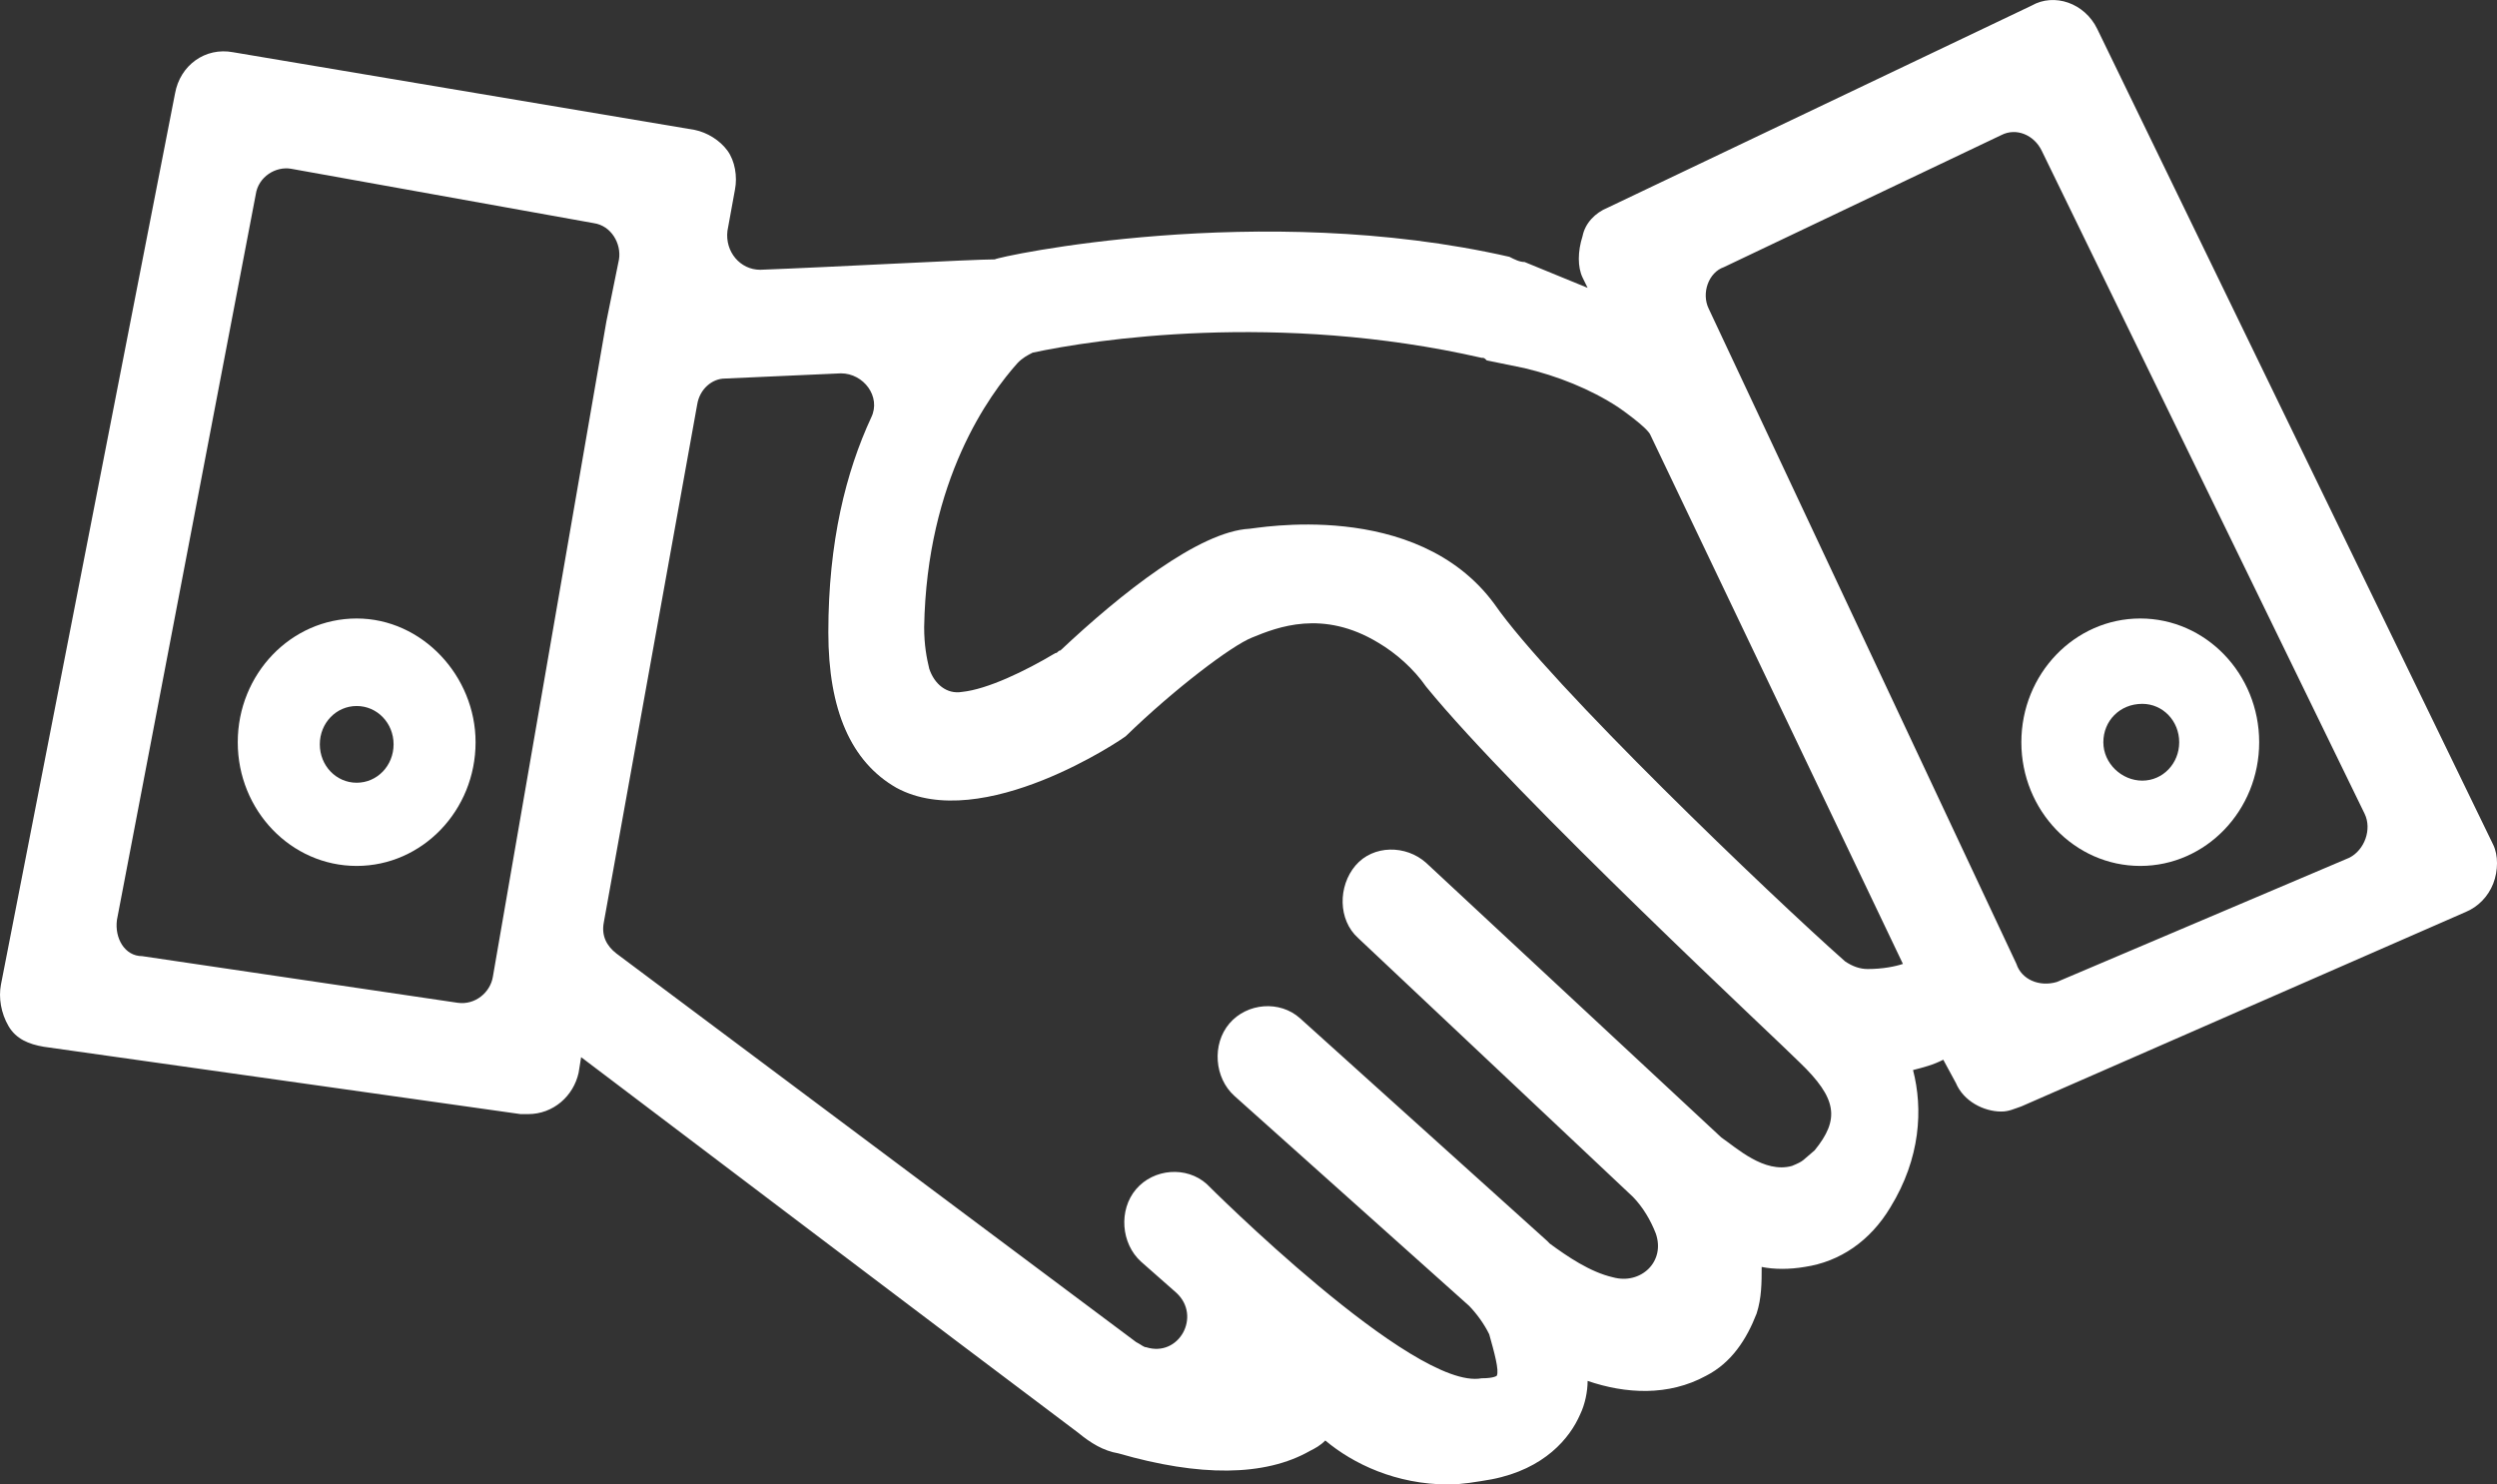 <svg width="37" height="22" viewBox="0 0 37 22" fill="none" xmlns="http://www.w3.org/2000/svg">
<rect x="0" y="0" width="37" height="22" fill="#333333" stroke="none"/>
<path d="M36.944 12.519L31.076 0.428C30.889 0.044 30.44 -0.109 30.104 0.083L23.824 3.077C23.637 3.153 23.488 3.307 23.45 3.499C23.376 3.729 23.376 3.959 23.45 4.113L23.525 4.266L22.591 3.883C22.516 3.883 22.441 3.844 22.366 3.806C18.666 2.961 14.778 3.806 14.741 3.844C14.405 3.844 12.312 3.959 11.265 3.998C10.966 3.998 10.742 3.729 10.779 3.422L10.891 2.808C10.928 2.616 10.891 2.386 10.779 2.232C10.667 2.079 10.48 1.963 10.293 1.925L3.453 0.774C3.042 0.697 2.668 0.965 2.593 1.388L0.014 14.592C-0.023 14.784 0.014 15.014 0.126 15.206C0.238 15.398 0.425 15.475 0.649 15.513L7.714 16.511C7.751 16.511 7.789 16.511 7.826 16.511C8.2 16.511 8.499 16.242 8.574 15.897L8.611 15.667C8.611 15.667 14.592 20.196 15.975 21.232C16.162 21.386 16.348 21.501 16.573 21.539C17.769 21.885 18.741 21.885 19.413 21.501C19.488 21.463 19.563 21.424 19.638 21.348C20.049 21.693 20.684 22 21.469 22C21.656 22 21.88 21.962 22.105 21.923C22.89 21.77 23.263 21.309 23.413 20.964C23.488 20.81 23.525 20.618 23.525 20.465C24.086 20.657 24.721 20.695 25.282 20.388C25.656 20.196 25.88 19.851 26.029 19.467C26.104 19.236 26.104 19.006 26.104 18.776C26.291 18.814 26.515 18.814 26.74 18.776C27.263 18.699 27.712 18.392 28.011 17.893C28.459 17.164 28.496 16.434 28.347 15.858C28.496 15.82 28.646 15.782 28.795 15.705L28.982 16.05C29.095 16.319 29.393 16.473 29.655 16.473C29.767 16.473 29.842 16.434 29.954 16.396L36.533 13.517C36.72 13.44 36.869 13.287 36.944 13.095C37.019 12.903 37.019 12.673 36.944 12.519ZM1.733 13.632L3.789 2.885C3.827 2.616 4.088 2.462 4.313 2.501L8.798 3.307C9.06 3.345 9.209 3.614 9.172 3.844L8.985 4.765L7.303 14.477C7.265 14.707 7.041 14.899 6.78 14.861L2.107 14.17C1.846 14.17 1.696 13.901 1.733 13.632ZM26.889 17.048C26.702 17.202 26.74 17.202 26.553 17.279C26.142 17.394 25.73 17.01 25.506 16.857L21.133 12.788C20.834 12.519 20.348 12.519 20.086 12.826C19.825 13.133 19.825 13.632 20.124 13.901L24.198 17.739C24.347 17.893 24.459 18.085 24.534 18.277C24.684 18.699 24.31 19.044 23.899 18.929C23.562 18.852 23.226 18.622 22.964 18.43L22.927 18.392L19.264 15.091C18.965 14.822 18.479 14.861 18.217 15.168C17.956 15.475 17.993 15.974 18.292 16.242L21.768 19.352C21.88 19.467 21.992 19.62 22.067 19.774C22.142 20.042 22.217 20.311 22.179 20.388C22.179 20.388 22.142 20.426 21.955 20.426C20.946 20.618 17.881 17.547 17.881 17.547C17.582 17.279 17.096 17.317 16.834 17.624C16.573 17.931 16.61 18.43 16.909 18.699L17.432 19.16C17.806 19.505 17.47 20.119 16.984 19.966C16.947 19.966 16.909 19.927 16.834 19.889L9.134 14.131C8.985 14.016 8.91 13.863 8.947 13.671L10.331 5.994C10.368 5.763 10.555 5.61 10.742 5.61L12.461 5.533C12.797 5.533 13.059 5.879 12.91 6.186C12.536 6.992 12.274 8.028 12.274 9.372C12.274 10.523 12.611 11.291 13.283 11.675C14.554 12.366 16.647 10.945 16.685 10.907C17.395 10.216 18.255 9.564 18.554 9.448C18.927 9.295 19.6 9.026 20.423 9.525C20.684 9.679 20.946 9.909 21.133 10.178C22.479 11.828 26.403 15.475 26.665 15.743C27.226 16.281 27.263 16.588 26.889 17.048ZM28.197 14.285C28.085 14.323 27.898 14.361 27.674 14.361C27.562 14.361 27.45 14.323 27.338 14.246C26.254 13.287 22.964 10.139 22.142 8.949C20.983 7.376 18.591 7.836 18.516 7.836C17.769 7.875 16.61 8.796 15.713 9.64C15.676 9.64 15.676 9.679 15.638 9.679C15.19 9.947 14.629 10.216 14.255 10.254C14.031 10.293 13.844 10.139 13.769 9.909C13.732 9.755 13.694 9.564 13.694 9.295C13.732 7.107 14.666 5.84 15.078 5.38C15.152 5.303 15.227 5.264 15.302 5.226C16.199 5.034 18.927 4.612 21.955 5.303C21.992 5.303 21.992 5.303 22.03 5.341L22.591 5.456C23.076 5.572 23.562 5.763 23.974 6.032C23.974 6.032 24.422 6.339 24.459 6.454L28.197 14.285ZM29.879 14.285L25.319 4.574C25.207 4.343 25.319 4.036 25.544 3.959L29.655 2.002C29.879 1.887 30.141 2.002 30.253 2.232L35.038 12.059C35.15 12.289 35.038 12.596 34.813 12.711L30.477 14.553C30.216 14.63 29.954 14.515 29.879 14.285Z" fill="white"/>
<path d="M29.952 11C29.952 12.011 30.742 12.833 31.714 12.833C32.686 12.833 33.476 12.011 33.476 11C33.476 9.988 32.686 9.166 31.714 9.166C30.742 9.166 29.952 9.988 29.952 11ZM31.744 10.431C32.048 10.431 32.291 10.684 32.291 11C32.291 11.316 32.048 11.569 31.744 11.569C31.441 11.569 31.167 11.316 31.167 11C31.167 10.684 31.41 10.431 31.744 10.431Z" fill="white"/>
<path d="M5.285 9.166C4.313 9.166 3.523 9.988 3.523 11C3.523 12.011 4.313 12.833 5.285 12.833C6.257 12.833 7.047 12.011 7.047 11C7.047 10.02 6.257 9.166 5.285 9.166ZM5.285 11.6C4.982 11.6 4.739 11.348 4.739 11.031C4.739 10.715 4.982 10.463 5.285 10.463C5.589 10.463 5.832 10.715 5.832 11.031C5.832 11.348 5.589 11.6 5.285 11.6Z" fill="white"/>
</svg>
